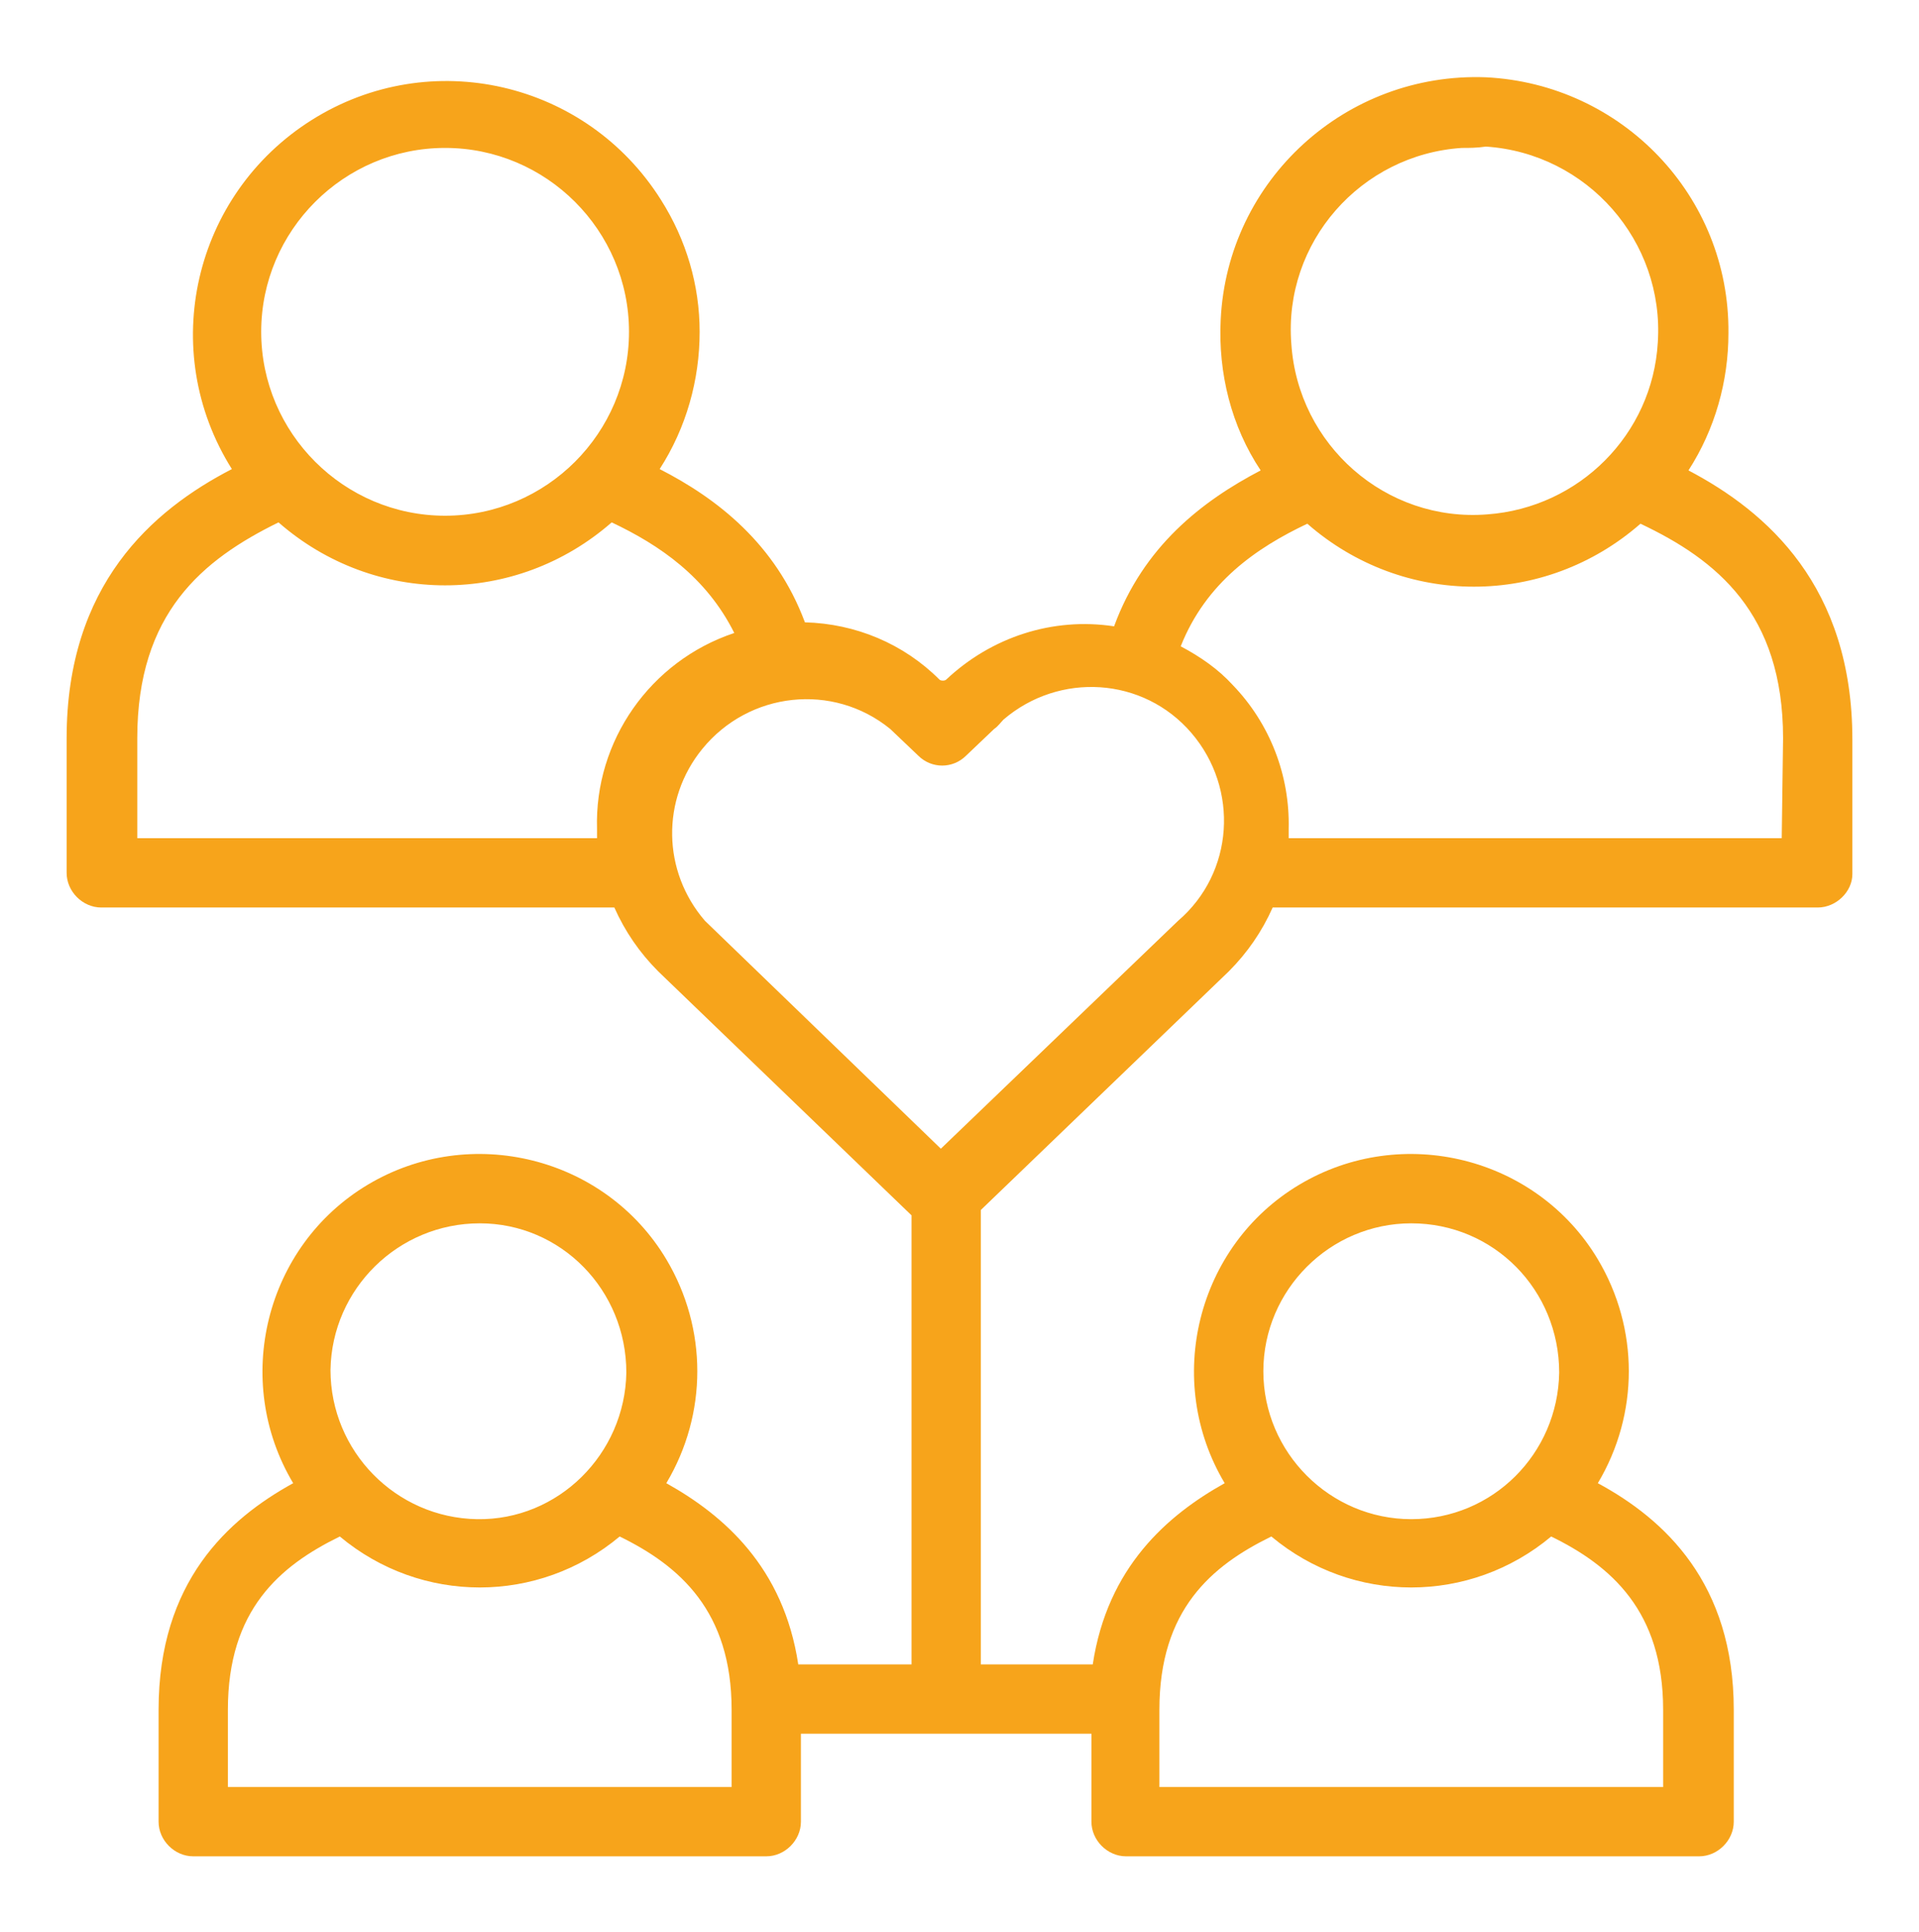 <?xml version="1.0" encoding="utf-8"?>
<!-- Generator: Adobe Illustrator 24.1.3, SVG Export Plug-In . SVG Version: 6.00 Build 0)  -->
<svg version="1.1" id="Capa_1" xmlns="http://www.w3.org/2000/svg" xmlns:xlink="http://www.w3.org/1999/xlink" x="0px" y="0px"
	 viewBox="0 0 144 145" style="enable-background:new 0 0 144 145;" xml:space="preserve">
<style type="text/css">
	.st0{clip-path:url(#SVGID_2_);}
	.st1{clip-path:url(#SVGID_4_);}
</style>
<g id="Capa_2_1_">
	<g id="Capa_1-2">
		<g>
			<g>
				<g>
					<defs>
						<path id="SVGID_1_" d="M133.8,55.4c0-9.4-5-13.4-10.7-16.1c-7.2,6.3-17.8,6.3-25,0c-3.8,1.8-7.6,4.4-9.5,9.2
							c1.5,0.8,2.8,1.7,3.9,2.9c2.8,2.9,4.3,6.8,4.2,10.8c0,0.2,0,0.5,0,0.7h37L133.8,55.4z M109.7,11.1
							c-7.6,0.5-13.4,7.1-12.8,14.7c0.5,7.6,7.1,13.4,14.7,12.8c6.9-0.5,12.4-6,12.8-12.9c0.5-7.6-5.3-14.2-12.9-14.7
							C110.8,11.1,110.3,11.1,109.7,11.1z M74.6,54.7l-2.1,2c-1,1-2.6,1-3.6,0l-2.1-2c-4.3-3.5-10.6-2.8-14.1,1.5
							c-3.1,3.8-3,9.2,0.2,12.9l17.7,17.1l17.8-17.1c4.2-3.6,4.6-9.9,1-14.1s-9.9-4.6-14.1-1C75.1,54.2,74.9,54.5,74.6,54.7z
							 M45.9,39.2c-7.2,6.3-17.8,6.3-25,0C15.2,42,10.3,46,10.3,55.4v7.5h34.5c0-0.2,0-0.5,0-0.7c-0.2-6.6,4-12.6,10.3-14.7
							C53,43.3,49.5,40.9,45.9,39.2z M33.4,11.1c-7.6,0-13.8,6.2-13.8,13.8s6.2,13.8,13.8,13.8s13.8-6.2,13.8-13.8l0,0
							C47.2,17.3,41,11.1,33.4,11.1z M54.9,128.3c0-7.4-3.9-10.8-8.4-13c-6.1,5.1-14.9,5.1-21,0c-4.5,2.2-8.4,5.5-8.4,13v5.8h37.8
							V128.3z M36,91.8c-6.1,0-11.1,4.9-11.2,11c0,6.1,4.9,11.1,11,11.2s11.1-4.9,11.2-11l0,0C47,96.8,42.1,91.8,36,91.8z M87,134.1
							h37.8v-5.8c0-7.4-3.9-10.8-8.4-13c-6.1,5.1-14.9,5.1-21,0c-4.5,2.2-8.4,5.5-8.4,13V134.1z M105.9,91.8
							c-6.1,0-11.1,5-11.1,11.1s5,11.1,11.1,11.1s11-4.9,11.1-11C117,96.8,112.1,91.8,105.9,91.8L105.9,91.8z M136.4,68.1H95.5
							c-0.8,1.8-1.9,3.4-3.3,4.8L73.6,90.8v34.1H82c1.1-7.3,5.6-11.2,9.9-13.6c-4.6-7.7-2.1-17.8,5.6-22.4s17.8-2.1,22.4,5.6
							c3.1,5.2,3.1,11.6,0,16.8c5,2.7,10.2,7.5,10.2,17v8.4c0,1.4-1.2,2.6-2.6,2.6h-43c-1.4,0-2.6-1.2-2.6-2.6l0,0v-6.6H60.1v6.6
							c0,1.4-1.2,2.6-2.6,2.6l0,0h-43c-1.4,0-2.6-1.2-2.6-2.6l0,0v-8.4c0-9.6,5.2-14.3,10.1-17c-4.6-7.7-2.1-17.8,5.6-22.4
							s17.8-2.1,22.4,5.6c3.1,5.2,3.1,11.6,0,16.8c4.3,2.4,8.8,6.3,9.9,13.6h8.5V91.2l-19-18.3c-1.4-1.4-2.5-3-3.3-4.8H7.6
							c-1.4,0-2.6-1.2-2.6-2.6l0,0V55.4c0-11.5,6.4-17.1,12.4-20.2c-5.6-8.9-2.9-20.6,6-26.2S44,6.1,49.6,15c1.9,3,2.9,6.4,2.9,9.9
							c0,3.6-1,7.2-3,10.3c4.3,2.2,8.7,5.6,10.9,11.5c3.8,0.1,7.4,1.6,10.1,4.3c0.1,0.1,0.4,0.1,0.5,0l0,0c3.4-3.2,8-4.7,12.6-4
							c2.2-6,6.6-9.4,11-11.7c-2.2-3.3-3.2-7.3-3-11.3c0.5-10.5,9.4-18.6,19.9-18.2c10.2,0.5,18.3,8.9,18.2,19.2c0,3.6-1,7.2-3,10.3
							c5.9,3.1,12.3,8.7,12.3,20.2v10.1C139,66.9,137.8,68.1,136.4,68.1z M26.4,68.1L26.4,68.1c-1.4,0-2.6-1.2-2.6-2.6
							s1.2-2.6,2.6-2.6s2.6,1.2,2.6,2.6S27.9,68.1,26.4,68.1L26.4,68.1z"/>
					</defs>
					<use xlink:href="#SVGID_1_"  style="overflow:visible;fill:#F7A41B;"/>
					<clipPath id="SVGID_2_">
						<use xlink:href="#SVGID_1_"  style="overflow:visible;"/>
					</clipPath>
					<g class="st0">
						<g>
							<g>
								<defs>
									<rect id="SVGID_3_" x="-1228.5" y="-561.7" width="1920" height="3756"/>
								</defs>
								<clipPath id="SVGID_4_">
									<use xlink:href="#SVGID_3_"  style="overflow:visible;"/>
								</clipPath>
								<g class="st1">
								</g>
							</g>
						</g>
					</g>
				</g>
			</g>
		</g>
	</g>
</g>
</svg>
